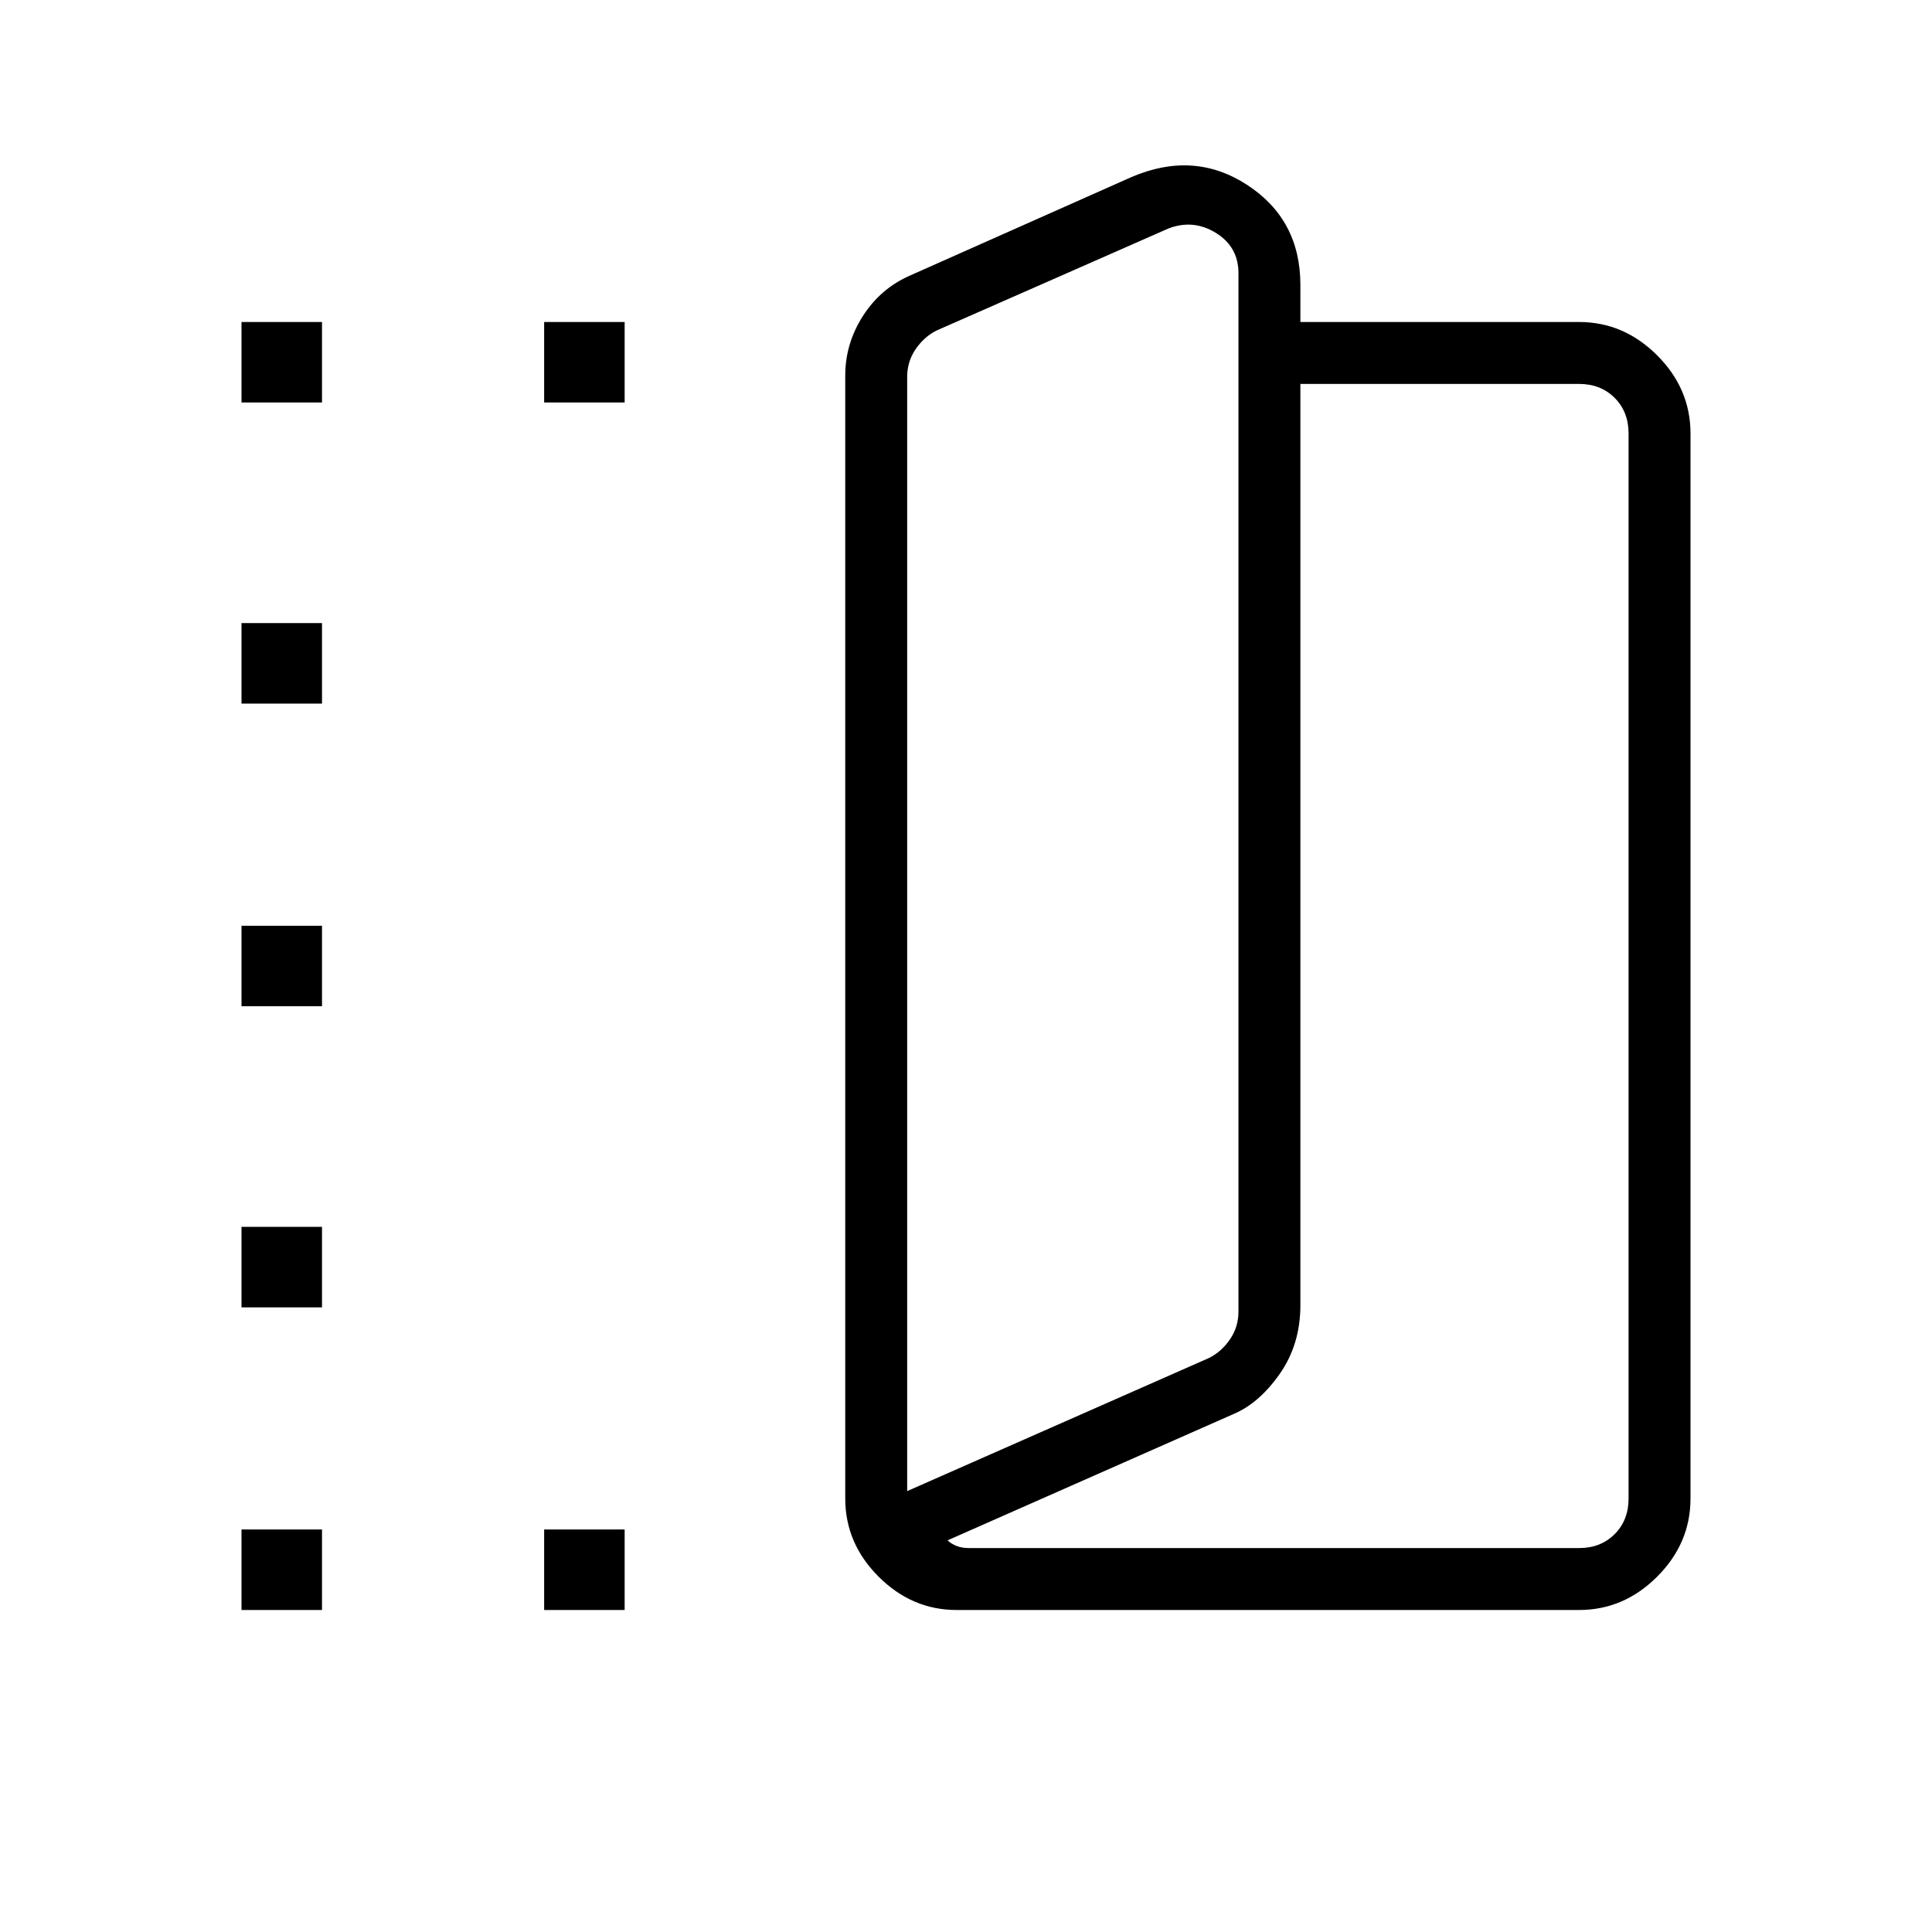 <svg xmlns="http://www.w3.org/2000/svg" width="48" height="48" viewBox="0 -960 960 960"><path d="M475.385-160q-22.25 0-38.818-16.567Q420-193.134 420-215.384v-558.078q0-15.743 8.731-29.449 8.73-13.705 23.423-20.166L562-871.923q31.154-13.462 57.654 3.769 26.5 17.231 26.5 49.769V-800h138.462q22.25 0 38.817 16.567T840-744.616v529.232q0 22.25-16.567 38.817T784.616-160H475.385Zm-24.616-59.077 150-66.154q6.154-3.077 10.385-9.23 4.231-6.154 4.231-13.846v-515.924q0-13.077-11.154-20t-23.462-2.308l-115.384 50.77q-6.154 3.077-10.385 9.23-4.231 6.154-4.231 13.846v553.616Zm20.078 24.462q1.538 1.538 4.23 2.692 2.693 1.154 6.539 1.154h303q10.769 0 17.692-6.923t6.923-17.692v-529.232q0-10.769-6.923-17.692t-17.692-6.923H646.154v457.77q0 19.501-10.285 34.171-10.286 14.67-23.254 20.059l-141.768 62.616ZM120-760v-40h40v40h-40Zm0 600v-40h40v40h-40Zm0-150.384v-40.001h40v40.001h-40ZM120-460v-40h40v40h-40Zm0-150.385v-40h40v40h-40ZM270.384-760v-40h40.001v40h-40.001Zm0 600v-40h40.001v40h-40.001Zm180.385-59.077v-570.538 570.538Z"/></svg>